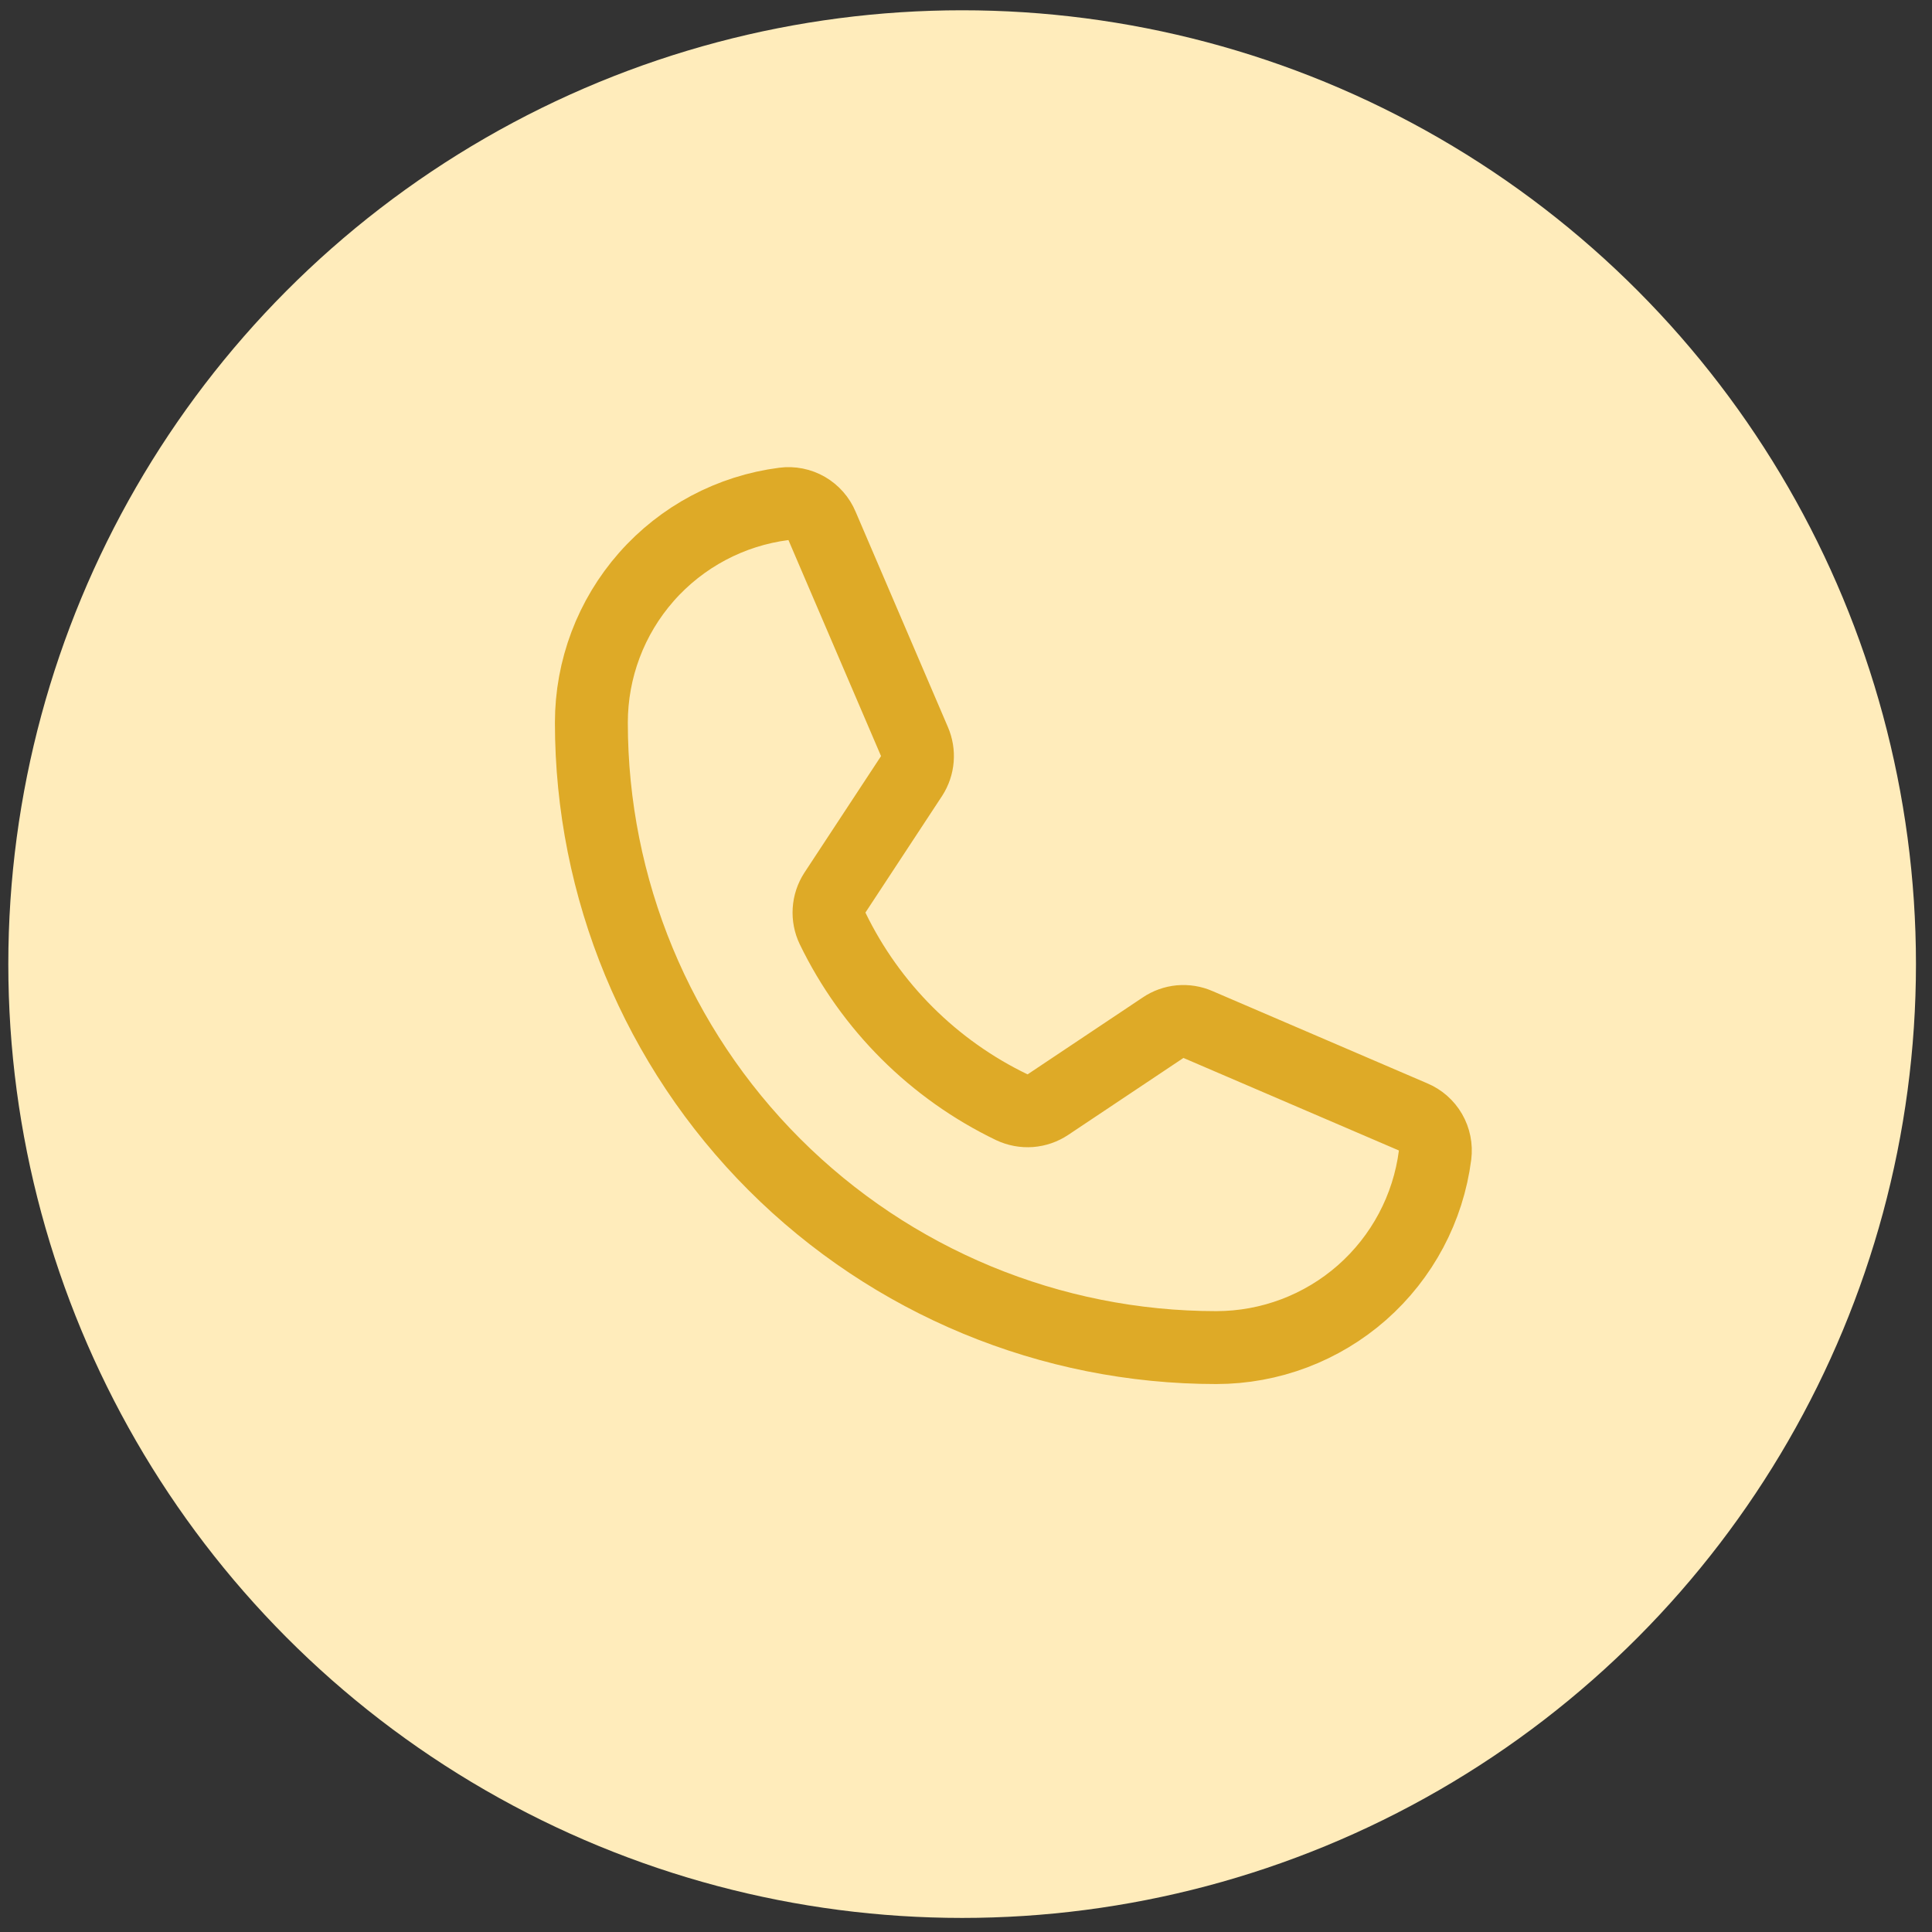 <svg width="53" height="53" viewBox="0 0 53 53" fill="none" xmlns="http://www.w3.org/2000/svg">
<rect x="0" y="0" width="53" height="53" fill="#333333" stroke="none"/>
<g id="Icon">
<circle id="Background" cx="26.394" cy="26.448" r="26.166" fill="#FFECBB"/>
<path id="Icon_2" d="M22.841 25.471C23.879 27.614 25.612 29.342 27.757 30.375C27.916 30.449 28.091 30.482 28.265 30.469C28.44 30.455 28.608 30.397 28.753 30.299L31.905 28.194C32.044 28.099 32.205 28.042 32.372 28.026C32.54 28.011 32.709 28.038 32.863 28.105L38.763 30.639C38.964 30.723 39.133 30.871 39.242 31.06C39.351 31.249 39.395 31.469 39.368 31.686C39.181 33.145 38.468 34.486 37.364 35.459C36.259 36.431 34.839 36.967 33.367 36.968C28.82 36.968 24.459 35.161 21.244 31.946C18.029 28.731 16.223 24.37 16.223 19.823C16.223 18.352 16.759 16.931 17.732 15.826C18.704 14.722 20.045 14.01 21.505 13.823C21.721 13.795 21.941 13.839 22.13 13.948C22.319 14.058 22.467 14.226 22.551 14.428L25.085 20.34C25.151 20.492 25.178 20.657 25.165 20.822C25.152 20.987 25.098 21.146 25.009 21.285L22.904 24.487C22.81 24.632 22.755 24.799 22.744 24.971C22.733 25.143 22.766 25.315 22.841 25.471V25.471Z" stroke="#DEAA27" stroke-width="2" stroke-linecap="round" stroke-linejoin="round"/>
</g>
</svg>
